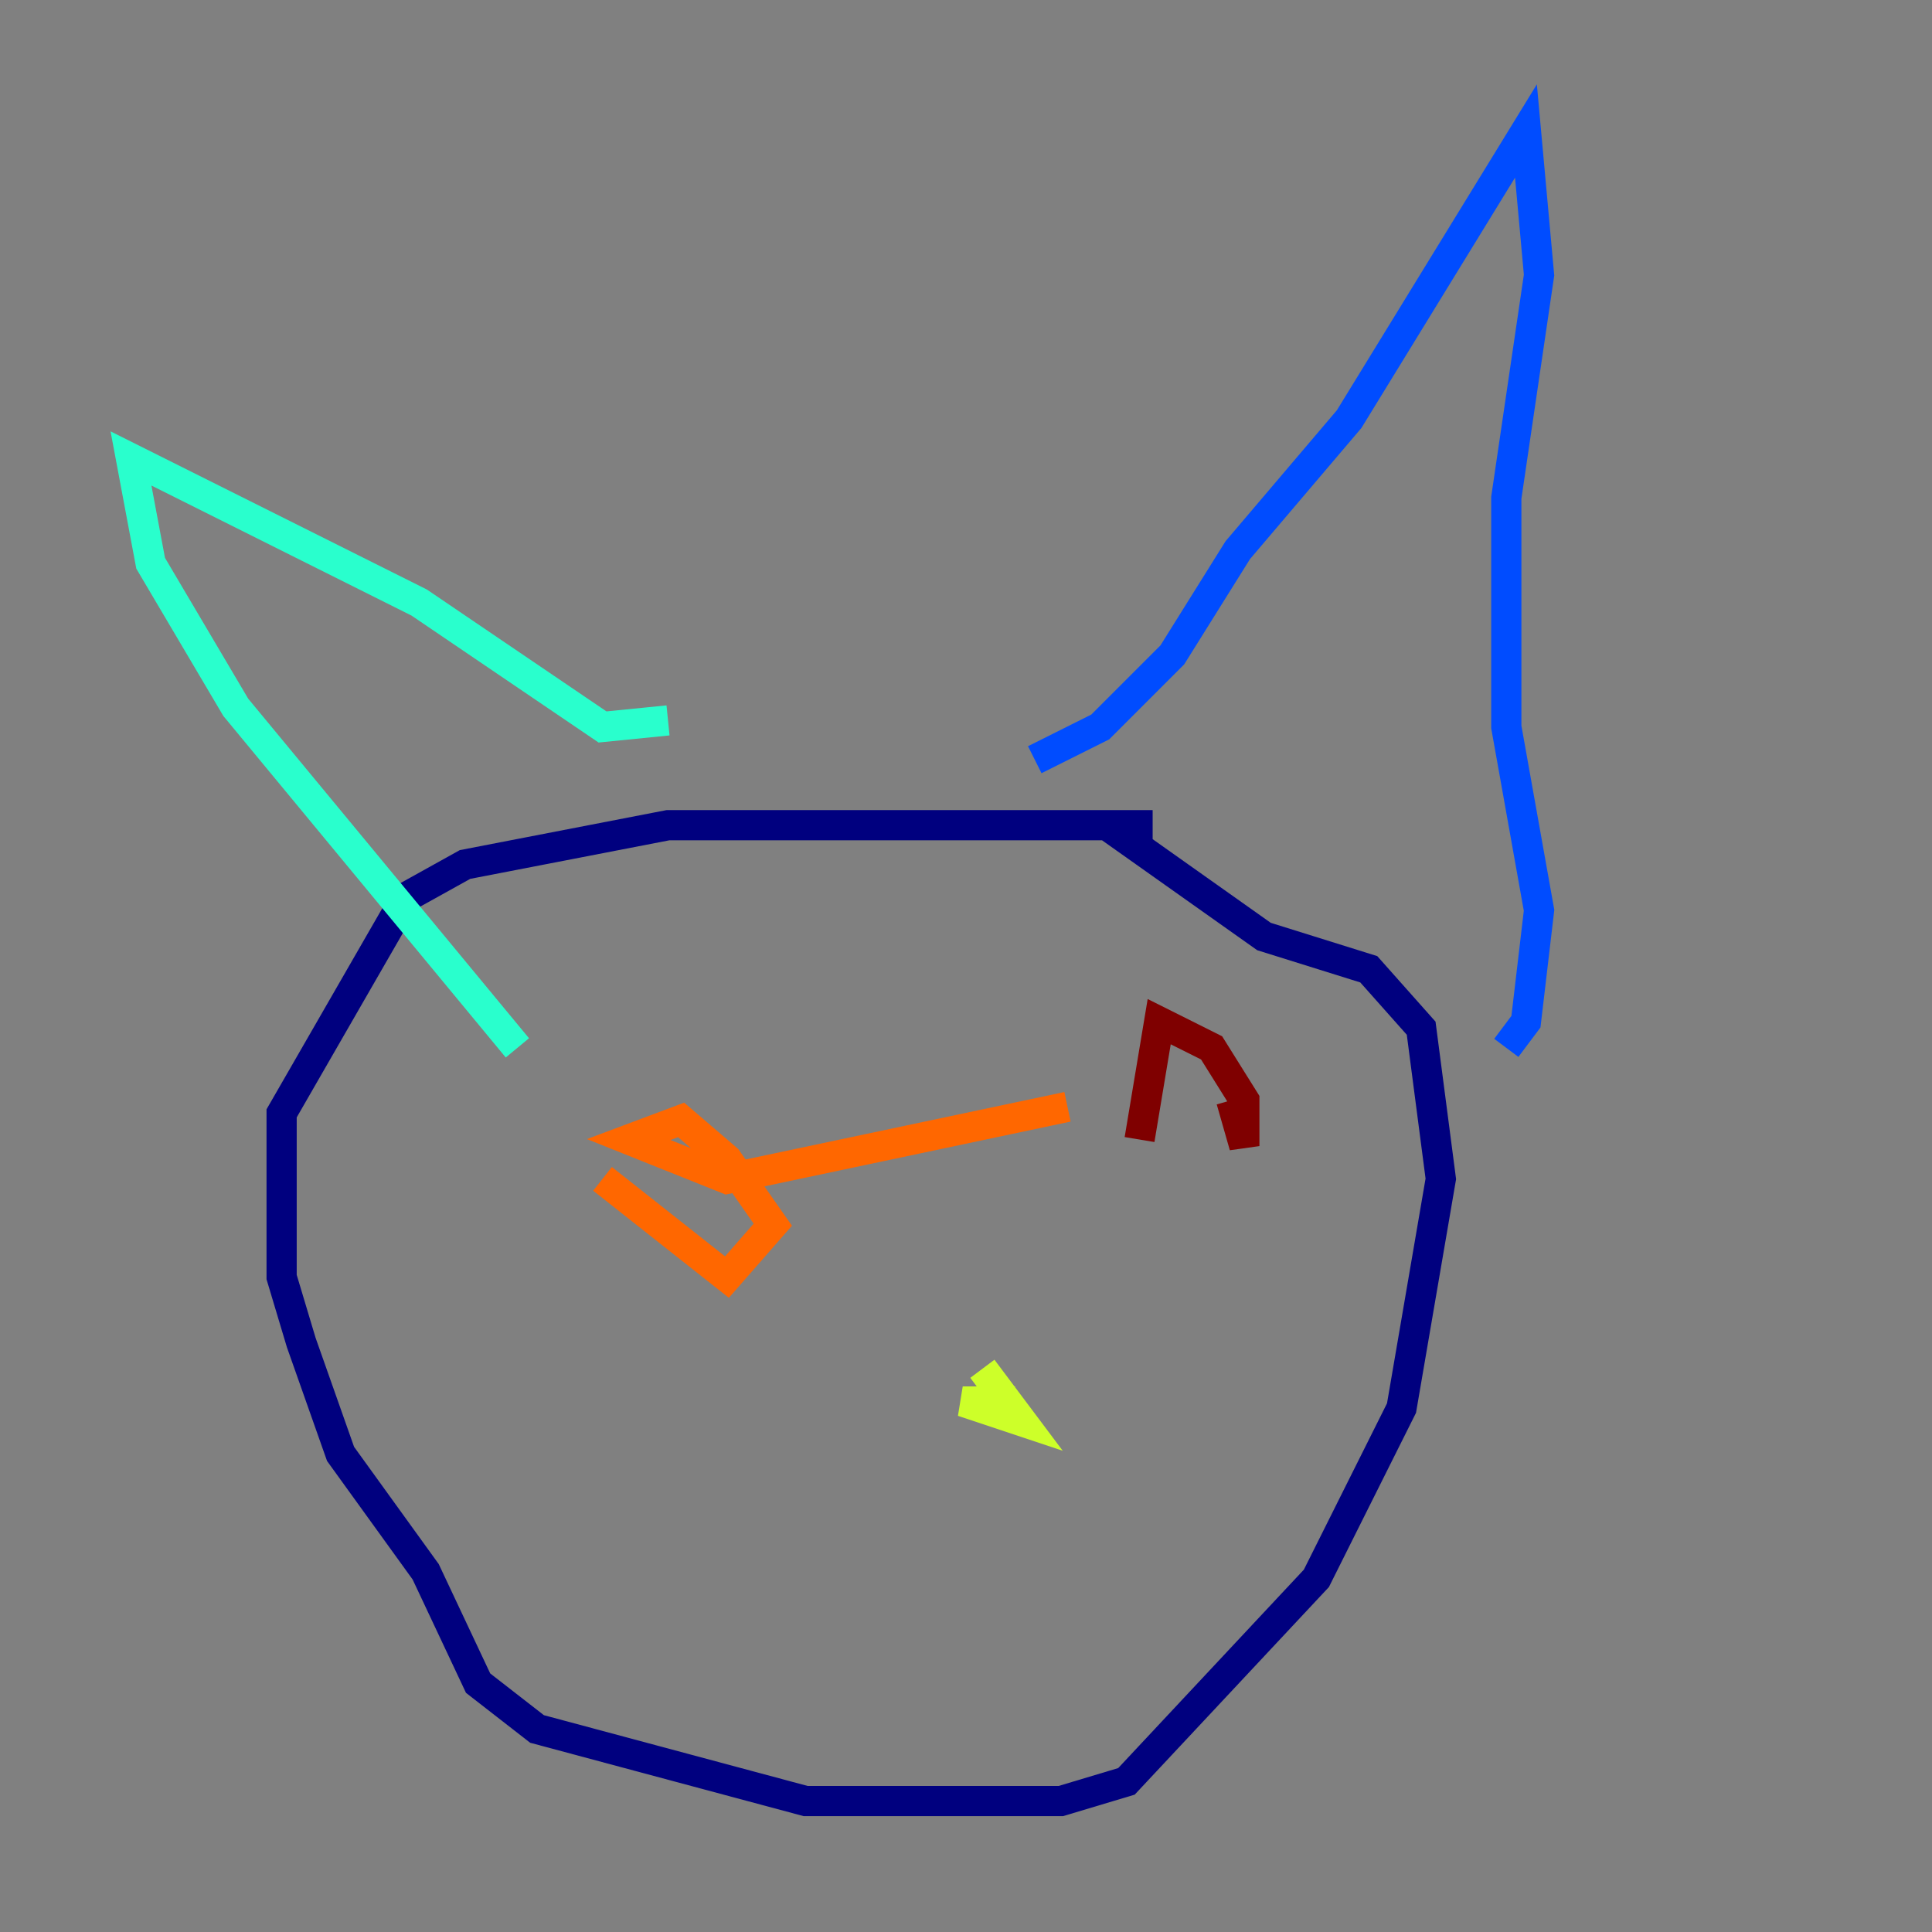 <?xml version="1.0" encoding="utf-8" ?>
<svg baseProfile="tiny" height="128" version="1.2" viewBox="0,0,128,128" width="128" xmlns="http://www.w3.org/2000/svg" xmlns:ev="http://www.w3.org/2001/xml-events" xmlns:xlink="http://www.w3.org/1999/xlink"><rect x="0" y="0" width="128" height="128" fill="#808080" stroke="none"/><defs /><polyline fill="none" points="76.366,54.671 44.258,54.671 30.807,57.275 26.902,59.444 18.658,73.763 18.658,84.61 19.959,88.949 22.563,96.325 28.203,104.136 31.675,111.512 35.58,114.549 53.37,119.322 70.291,119.322 74.63,118.02 87.214,104.57 92.854,93.288 95.458,78.102 94.156,68.122 90.685,64.217 83.742,62.047 73.329,54.671" stroke="#00007f" stroke-width="2" /><polyline fill="none" points="68.556,50.332 72.895,48.163 77.668,43.39 82.007,36.447 89.383,27.77 101.098,8.678 101.966,18.224 99.797,32.976 99.797,48.163 101.966,60.312 101.098,67.688 99.797,69.424" stroke="#004cff" stroke-width="2" /><polyline fill="none" points="44.258,47.729 39.919,48.163 27.77,39.919 8.678,30.373 9.98,37.315 15.62,46.861 34.278,69.424" stroke="#29ffcd" stroke-width="2" /><polyline fill="none" points="67.254,92.854 63.783,92.854 67.688,94.156 65.085,90.685" stroke="#cdff29" stroke-width="2" /><polyline fill="none" points="39.919,78.102 48.163,84.61 51.2,81.139 48.163,76.8 45.125,74.197 41.654,75.498 48.163,78.102 70.725,73.329" stroke="#ff6700" stroke-width="2" /><polyline fill="none" points="81.573,72.895 82.441,75.932 82.441,72.895 80.271,69.424 76.8,67.688 75.498,75.498" stroke="#7f0000" stroke-width="2" /></svg>